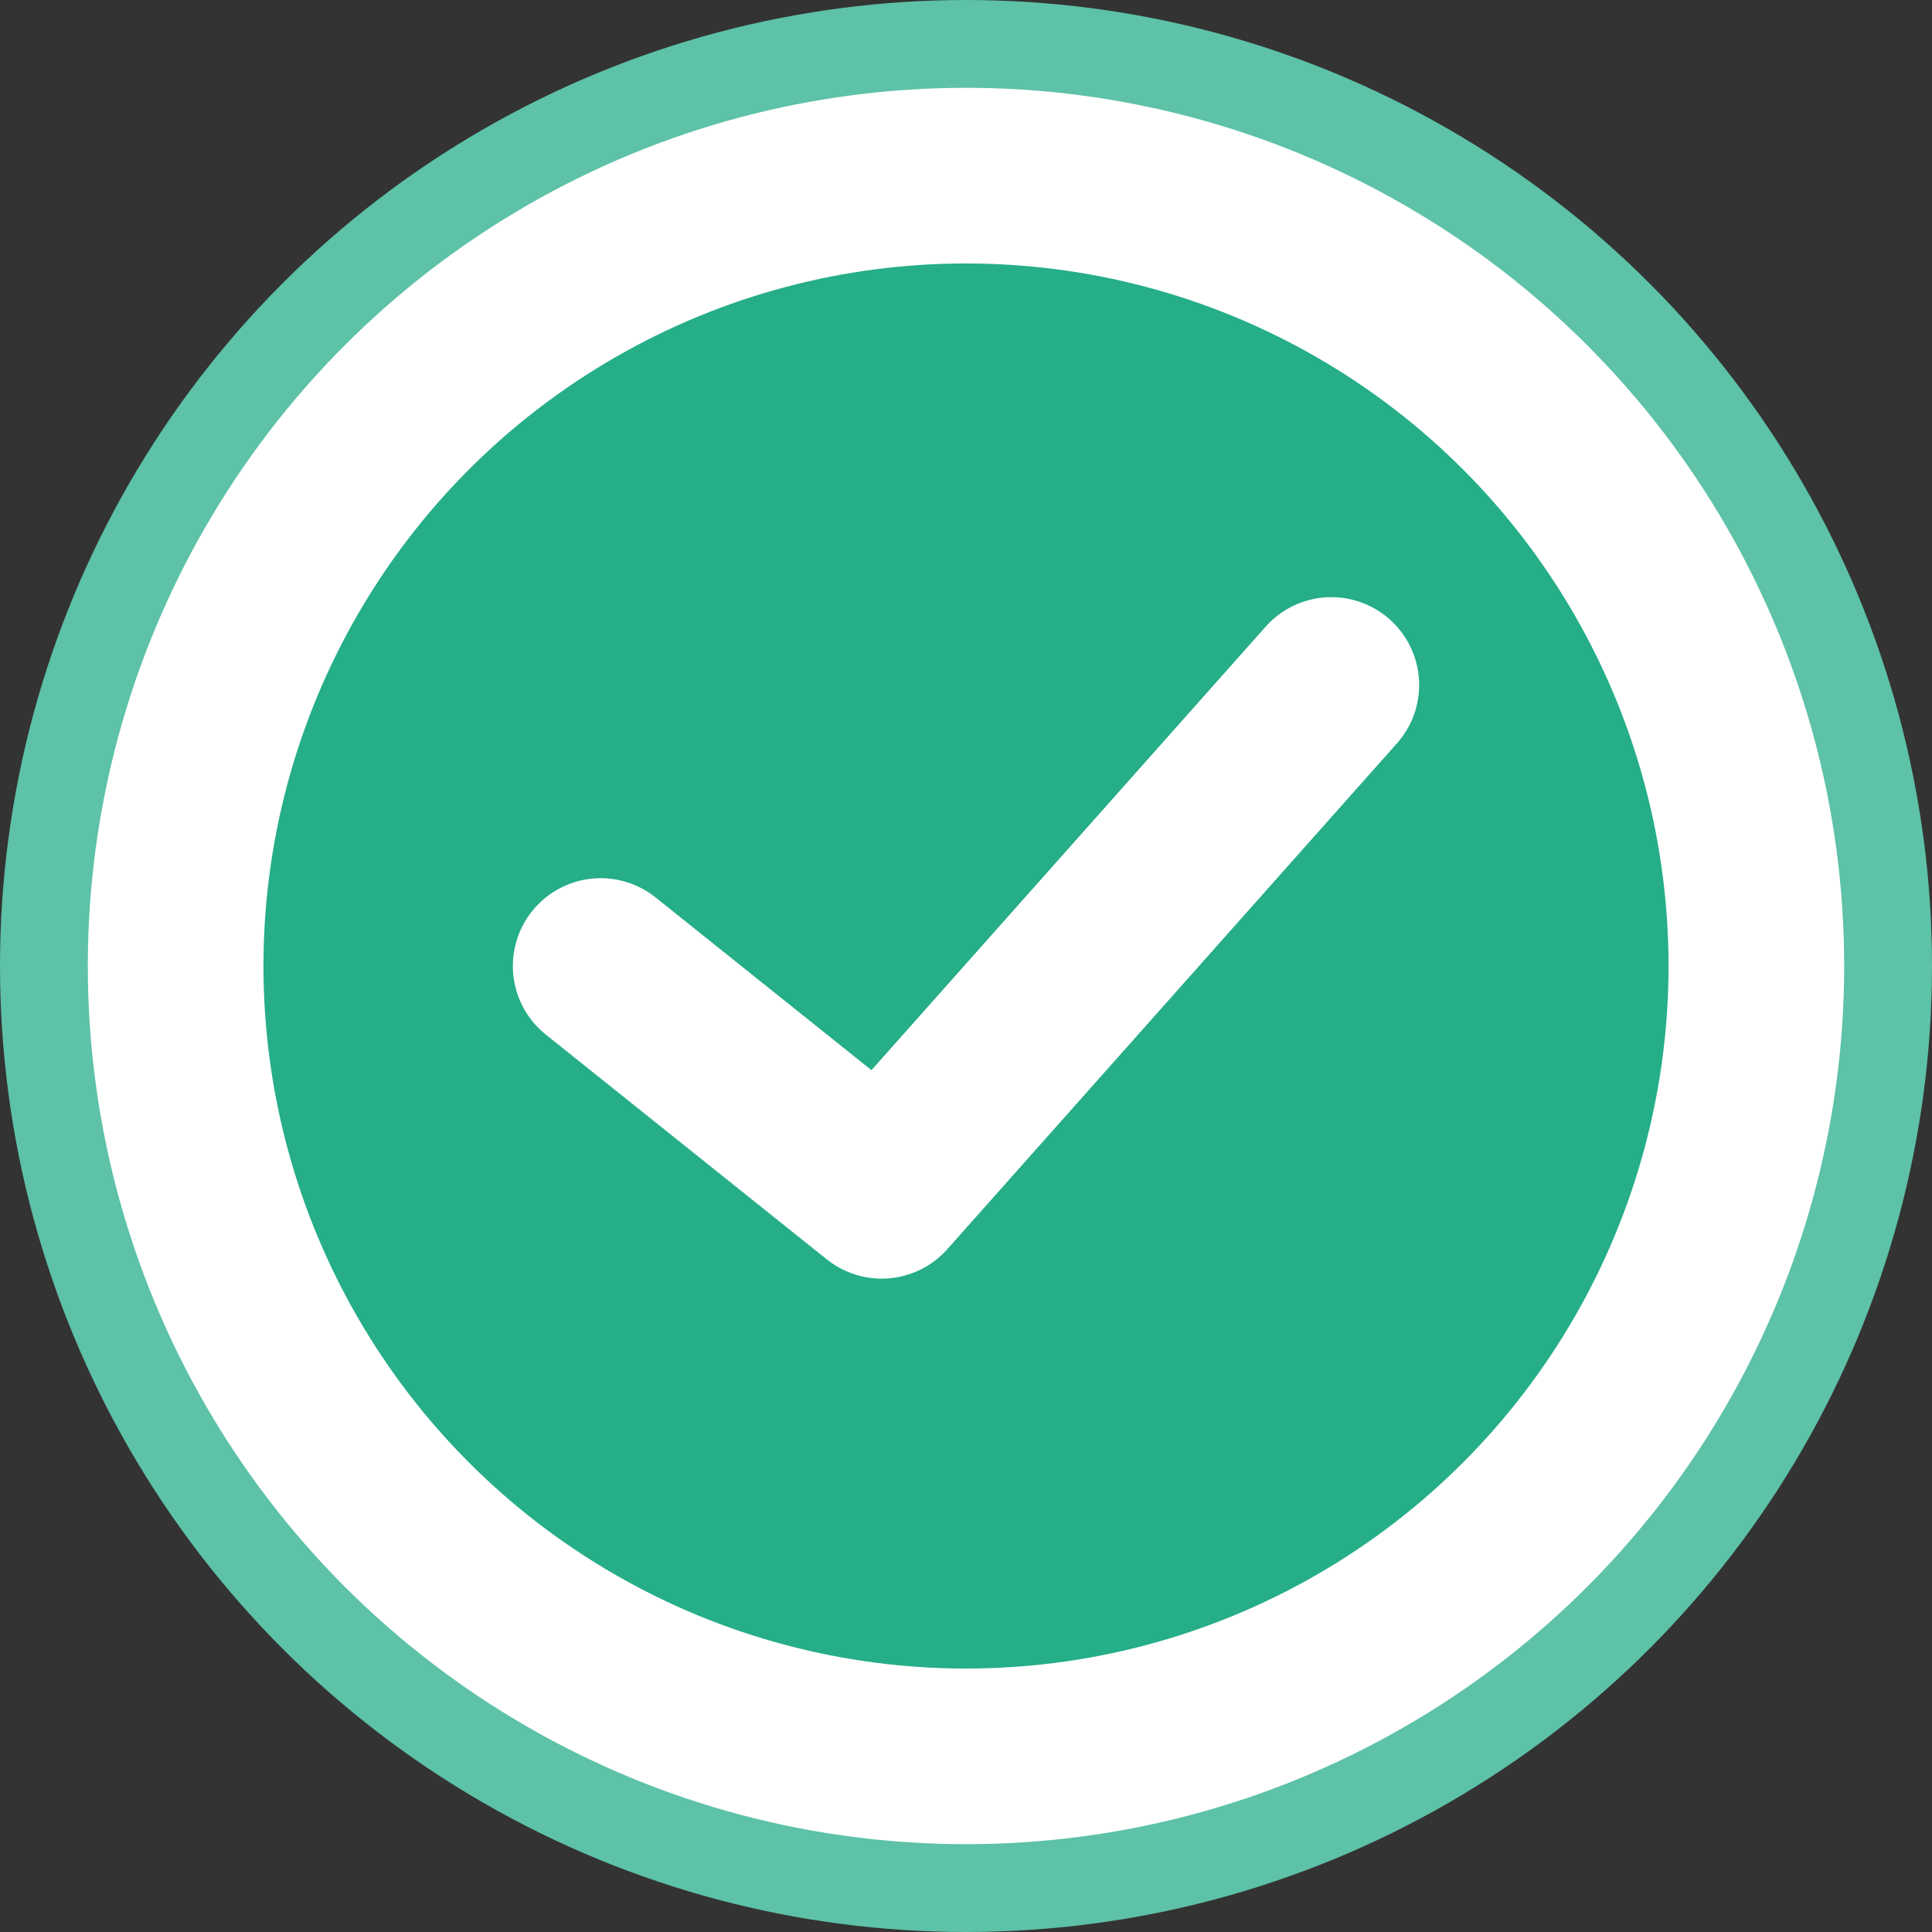 <svg width="22" height="22" viewBox="0 0 22 22" fill="none" xmlns="http://www.w3.org/2000/svg">
<rect x="0" y="0" width="22" height="22" fill="#333333" stroke="none"/>
<circle cx="11" cy="11" r="10.5" fill="white" stroke="#5DC2A7"/>
<circle cx="11" cy="11" r="8" fill="#25AE88"/>
<path d="M15.16 7.8L10.04 13.56L6.84 11" stroke="white" stroke-width="2" stroke-linecap="round" stroke-linejoin="round"/>
</svg>
